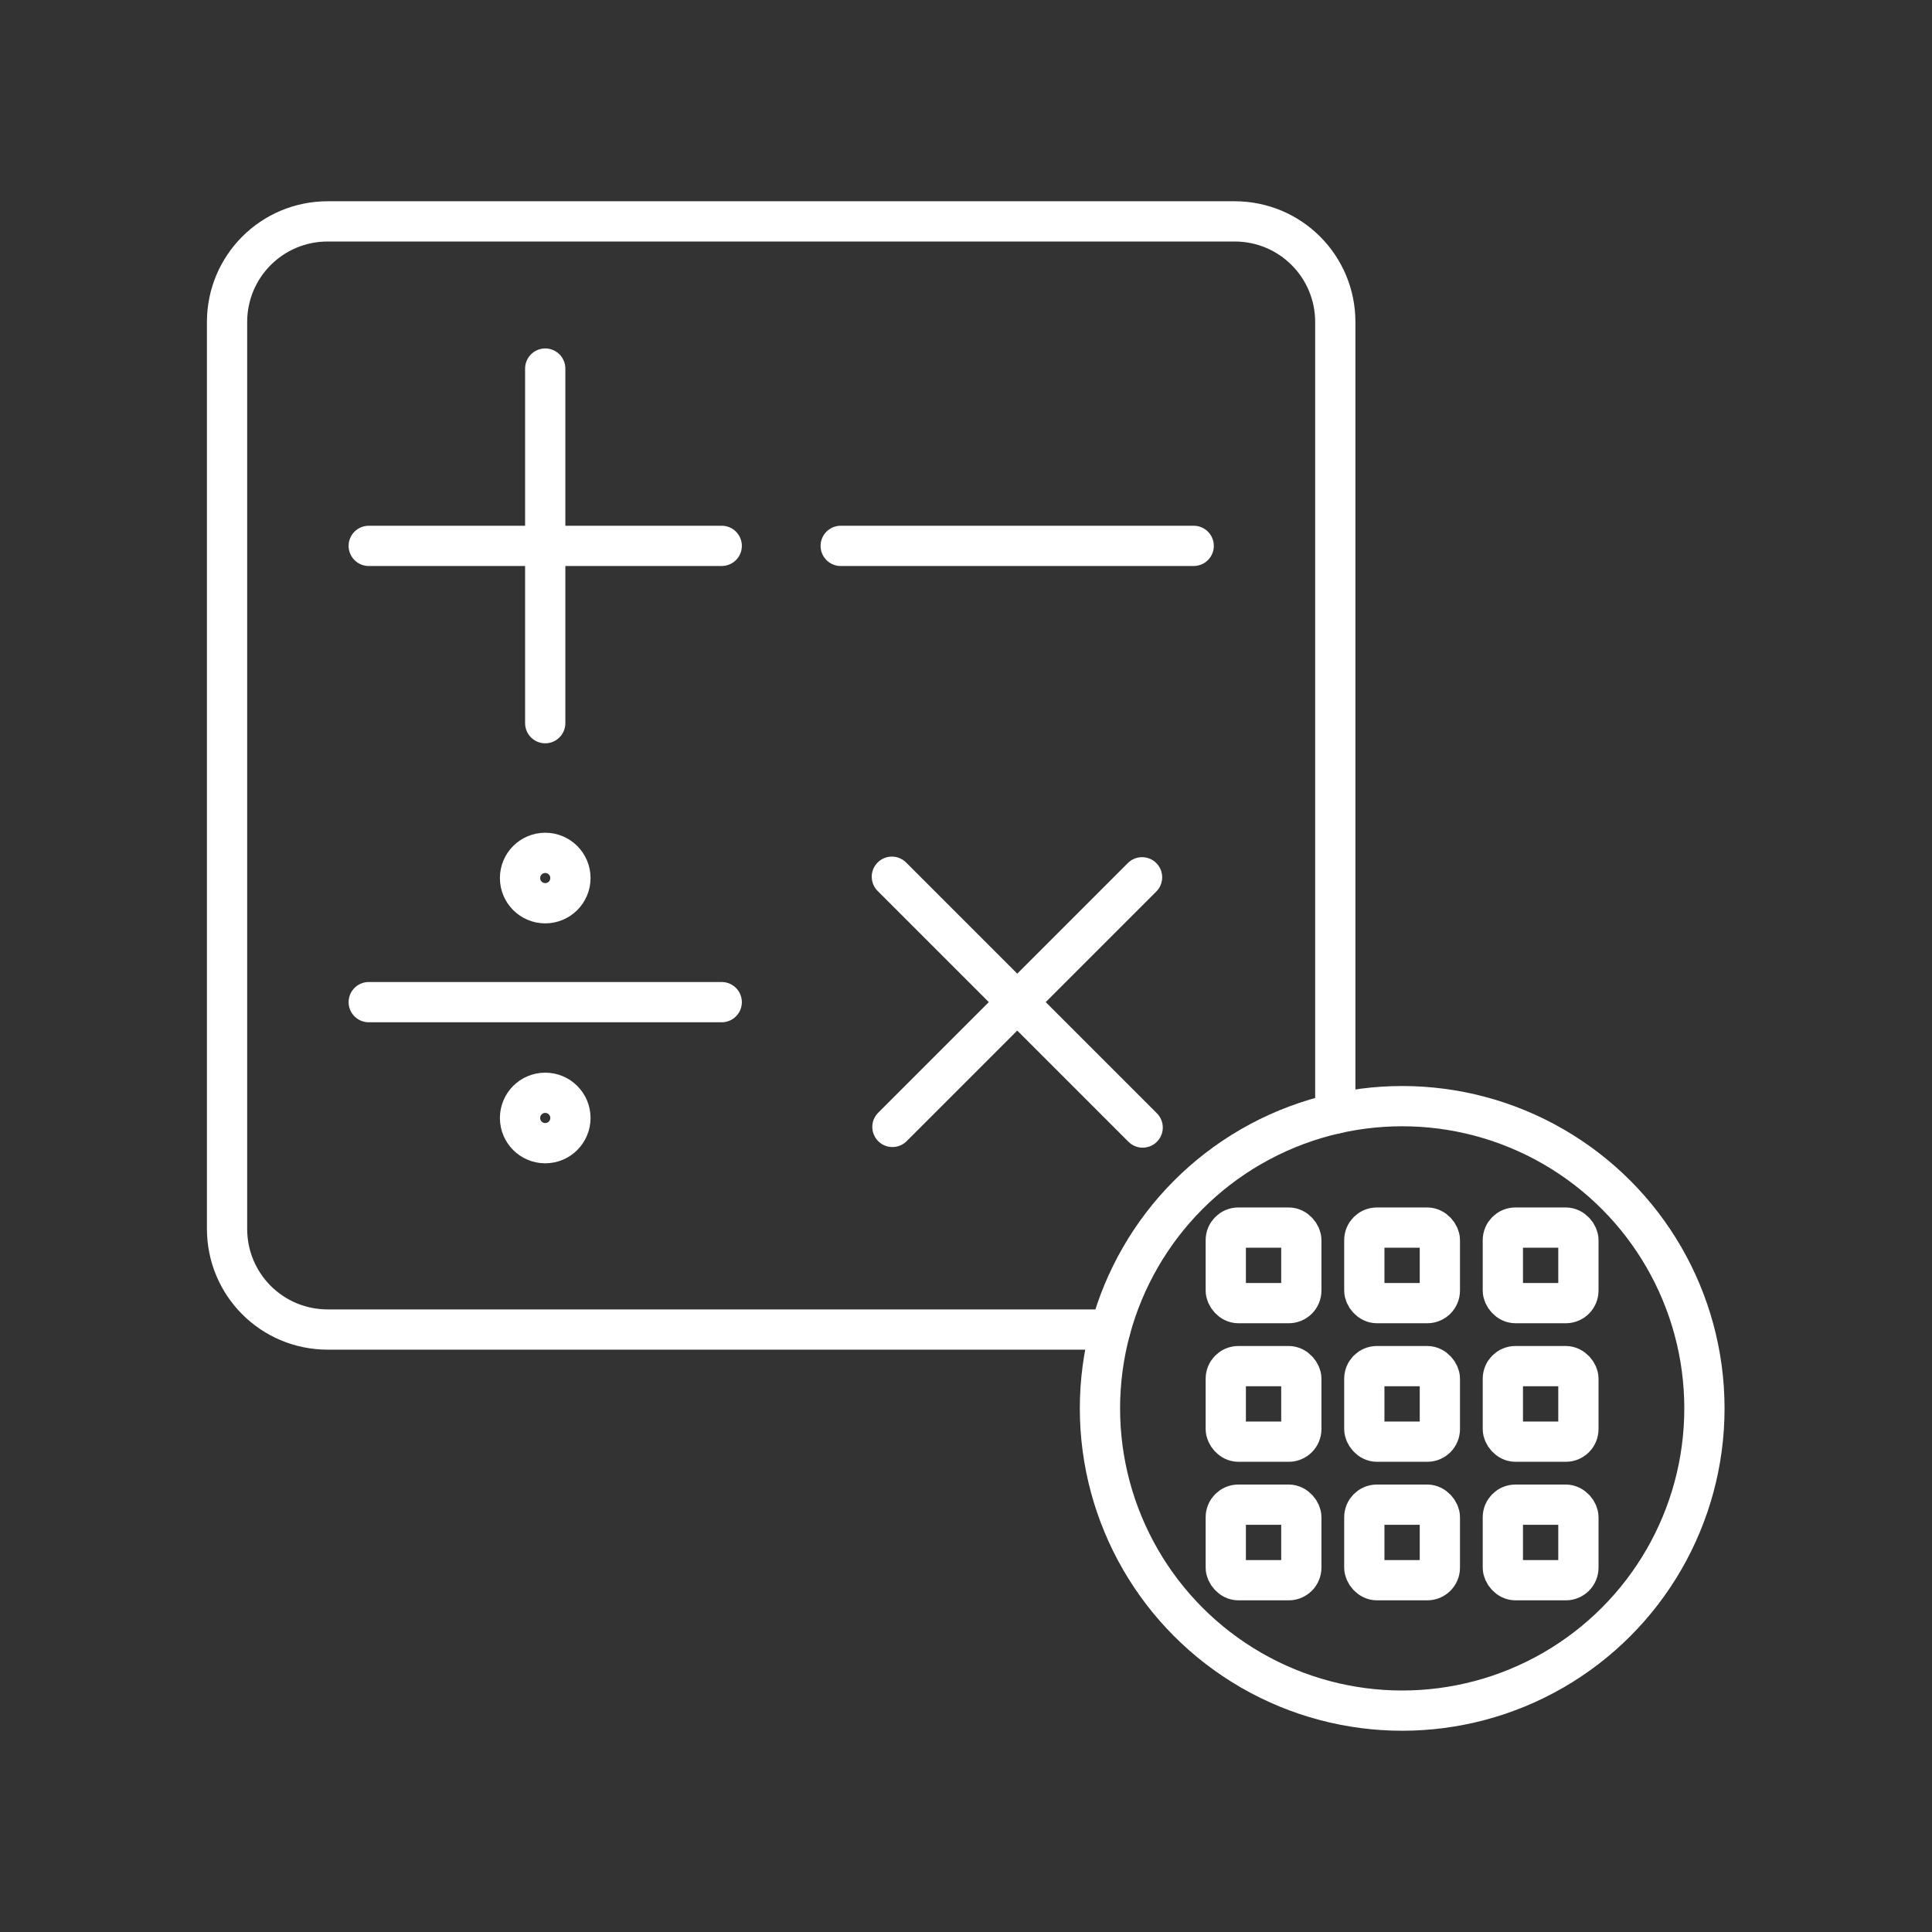 <?xml version="1.0" encoding="UTF-8" standalone="no"?>
<svg
   version="1.1"
   viewBox="0 0 48 48"
   xml:space="preserve"
   id="svg10"
   xmlns="http://www.w3.org/2000/svg"
   xmlns:svg="http://www.w3.org/2000/svg"><rect x="0" y="0" width="48" height="48" fill="#333333" stroke="none"/><defs
     id="defs6"><style
       id="style2">.a{fill:none;stroke:#fff;stroke-linecap:round;stroke-linejoin:round;}</style><style
       id="style4" /></defs><rect
     style="fill:none;fill-opacity:1;stroke:#ffffff;stroke-width:1;stroke-linecap:round;stroke-linejoin:round;stroke-dashoffset:0.5;stroke-opacity:1"
     id="rect4-2"
     width="1.877"
     height="1.877"
     x="37.338"
     y="33.941"
     rx="0.313"
     ry="0.313" /><rect
     style="fill:none;fill-opacity:1;stroke:#ffffff;stroke-width:1;stroke-linecap:round;stroke-linejoin:round;stroke-dashoffset:0.5;stroke-opacity:1"
     id="rect4-6"
     width="1.877"
     height="1.877"
     x="33.896"
     y="33.941"
     rx="0.313"
     ry="0.313" /><rect
     style="fill:none;fill-opacity:1;stroke:#ffffff;stroke-width:1;stroke-linecap:round;stroke-linejoin:round;stroke-dashoffset:0.5;stroke-opacity:1"
     id="rect4-1"
     width="1.877"
     height="1.877"
     x="30.454"
     y="33.941"
     rx="0.313"
     ry="0.313" /><rect
     style="fill:none;fill-opacity:1;stroke:#ffffff;stroke-width:1;stroke-linecap:round;stroke-linejoin:round;stroke-dashoffset:0.5;stroke-opacity:1"
     id="rect4-3"
     width="1.877"
     height="1.877"
     x="37.338"
     y="37.383"
     rx="0.313"
     ry="0.313" /><rect
     style="fill:none;fill-opacity:1;stroke:#ffffff;stroke-width:1;stroke-linecap:round;stroke-linejoin:round;stroke-dashoffset:0.5;stroke-opacity:1"
     id="rect4-9"
     width="1.877"
     height="1.877"
     x="33.896"
     y="37.383"
     rx="0.313"
     ry="0.313" /><rect
     style="fill:none;fill-opacity:1;stroke:#ffffff;stroke-width:1;stroke-linecap:round;stroke-linejoin:round;stroke-dashoffset:0.5;stroke-opacity:1"
     id="rect4-5"
     width="1.877"
     height="1.877"
     x="30.454"
     y="37.383"
     rx="0.313"
     ry="0.313" /><rect
     style="fill:none;fill-opacity:1;stroke:#ffffff;stroke-width:1;stroke-linecap:round;stroke-linejoin:round;stroke-dashoffset:0.5;stroke-opacity:1"
     id="rect4-8"
     width="1.877"
     height="1.877"
     x="33.896"
     y="30.499"
     rx="0.313"
     ry="0.313" /><rect
     style="fill:none;fill-opacity:1;stroke:#ffffff;stroke-width:1;stroke-linecap:round;stroke-linejoin:round;stroke-dashoffset:0.5;stroke-opacity:1"
     id="rect4-7"
     width="1.877"
     height="1.877"
     x="37.338"
     y="30.499"
     rx="0.313"
     ry="0.313" /><g
     id="g2"
     transform="matrix(0.885,-0.885,0.885,0.885,-22.538,24.883)"
     style="stroke-width:0.799"><path
       style="fill:none;fill-opacity:0;stroke:#ffffff;stroke-width:0.799;stroke-linecap:round;stroke-linejoin:round;stroke-dashoffset:0.5"
       d="m 27.004,23.5 v 7.041"
       id="path1-5" /><path
       style="fill:none;fill-opacity:0;stroke:#ffffff;stroke-width:0.799;stroke-linecap:round;stroke-linejoin:round;stroke-dashoffset:0.5"
       d="m 23.5,27.02 h 7.008"
       id="path2-6" /></g><path
     style="fill:none;fill-opacity:0;stroke:#ffffff;stroke-width:1;stroke-linecap:round;stroke-linejoin:round;stroke-dashoffset:0.5"
     d="M 9.161,24.898 H 17.931"
     id="path2-2" /><path
     style="fill:none;fill-opacity:0;stroke:#ffffff;stroke-width:1;stroke-linecap:round;stroke-linejoin:round;stroke-dashoffset:0.5"
     d="m 20.887,13.562 h 8.77"
     id="path2-3" /><path
     style="fill:none;fill-opacity:0;stroke:#ffffff;stroke-width:1;stroke-linecap:round;stroke-linejoin:round;stroke-dashoffset:0.5"
     d="M 13.546,9.157 V 17.967"
     id="path1" /><path
     style="fill:none;fill-opacity:0;stroke:#ffffff;stroke-width:1;stroke-linecap:round;stroke-linejoin:round;stroke-dashoffset:0.5"
     d="M 9.161,13.562 H 17.931"
     id="path2" /><ellipse
     style="opacity:1;fill:none;fill-opacity:0;stroke:#ffffff;stroke-width:1;stroke-linecap:round;stroke-linejoin:round;stroke-dashoffset:0.5"
     id="path3"
     cx="13.546"
     cy="21.815"
     ry="0.626"
     rx="0.626" /><ellipse
     style="fill:none;fill-opacity:0;stroke:#ffffff;stroke-width:1;stroke-linecap:round;stroke-linejoin:round;stroke-dashoffset:0.5"
     id="path3-6"
     cx="13.546"
     cy="27.776"
     rx="0.626"
     ry="0.626" /><ellipse
     style="opacity:1;fill:none;fill-opacity:1;stroke:#ffffff;stroke-width:1;stroke-linecap:round;stroke-linejoin:round;stroke-dashoffset:0.5;stroke-opacity:1"
     id="path4"
     cx="34.837"
     cy="34.991"
     rx="7.509"
     ry="7.509" /><rect
     style="opacity:1;fill:none;fill-opacity:1;stroke:#ffffff;stroke-width:1;stroke-linecap:round;stroke-linejoin:round;stroke-dashoffset:0.5;stroke-opacity:1"
     id="rect4"
     width="1.877"
     height="1.877"
     x="30.454"
     y="30.499"
     rx="0.313"
     ry="0.313" /><path
     id="rect5"
     style="opacity:1;fill:none;stroke:#ffffff;stroke-width:1;stroke-linecap:round;stroke-linejoin:round;stroke-dashoffset:0.5"
     d="M 27.587,33.032 H 8.144 c -1.387,0 -2.503,-1.116 -2.503,-2.503 V 8.003 c 0,-1.387 1.116,-2.503 2.503,-2.503 H 30.672 c 1.387,0 2.503,1.116 2.503,2.503 v 19.666" /></svg>
